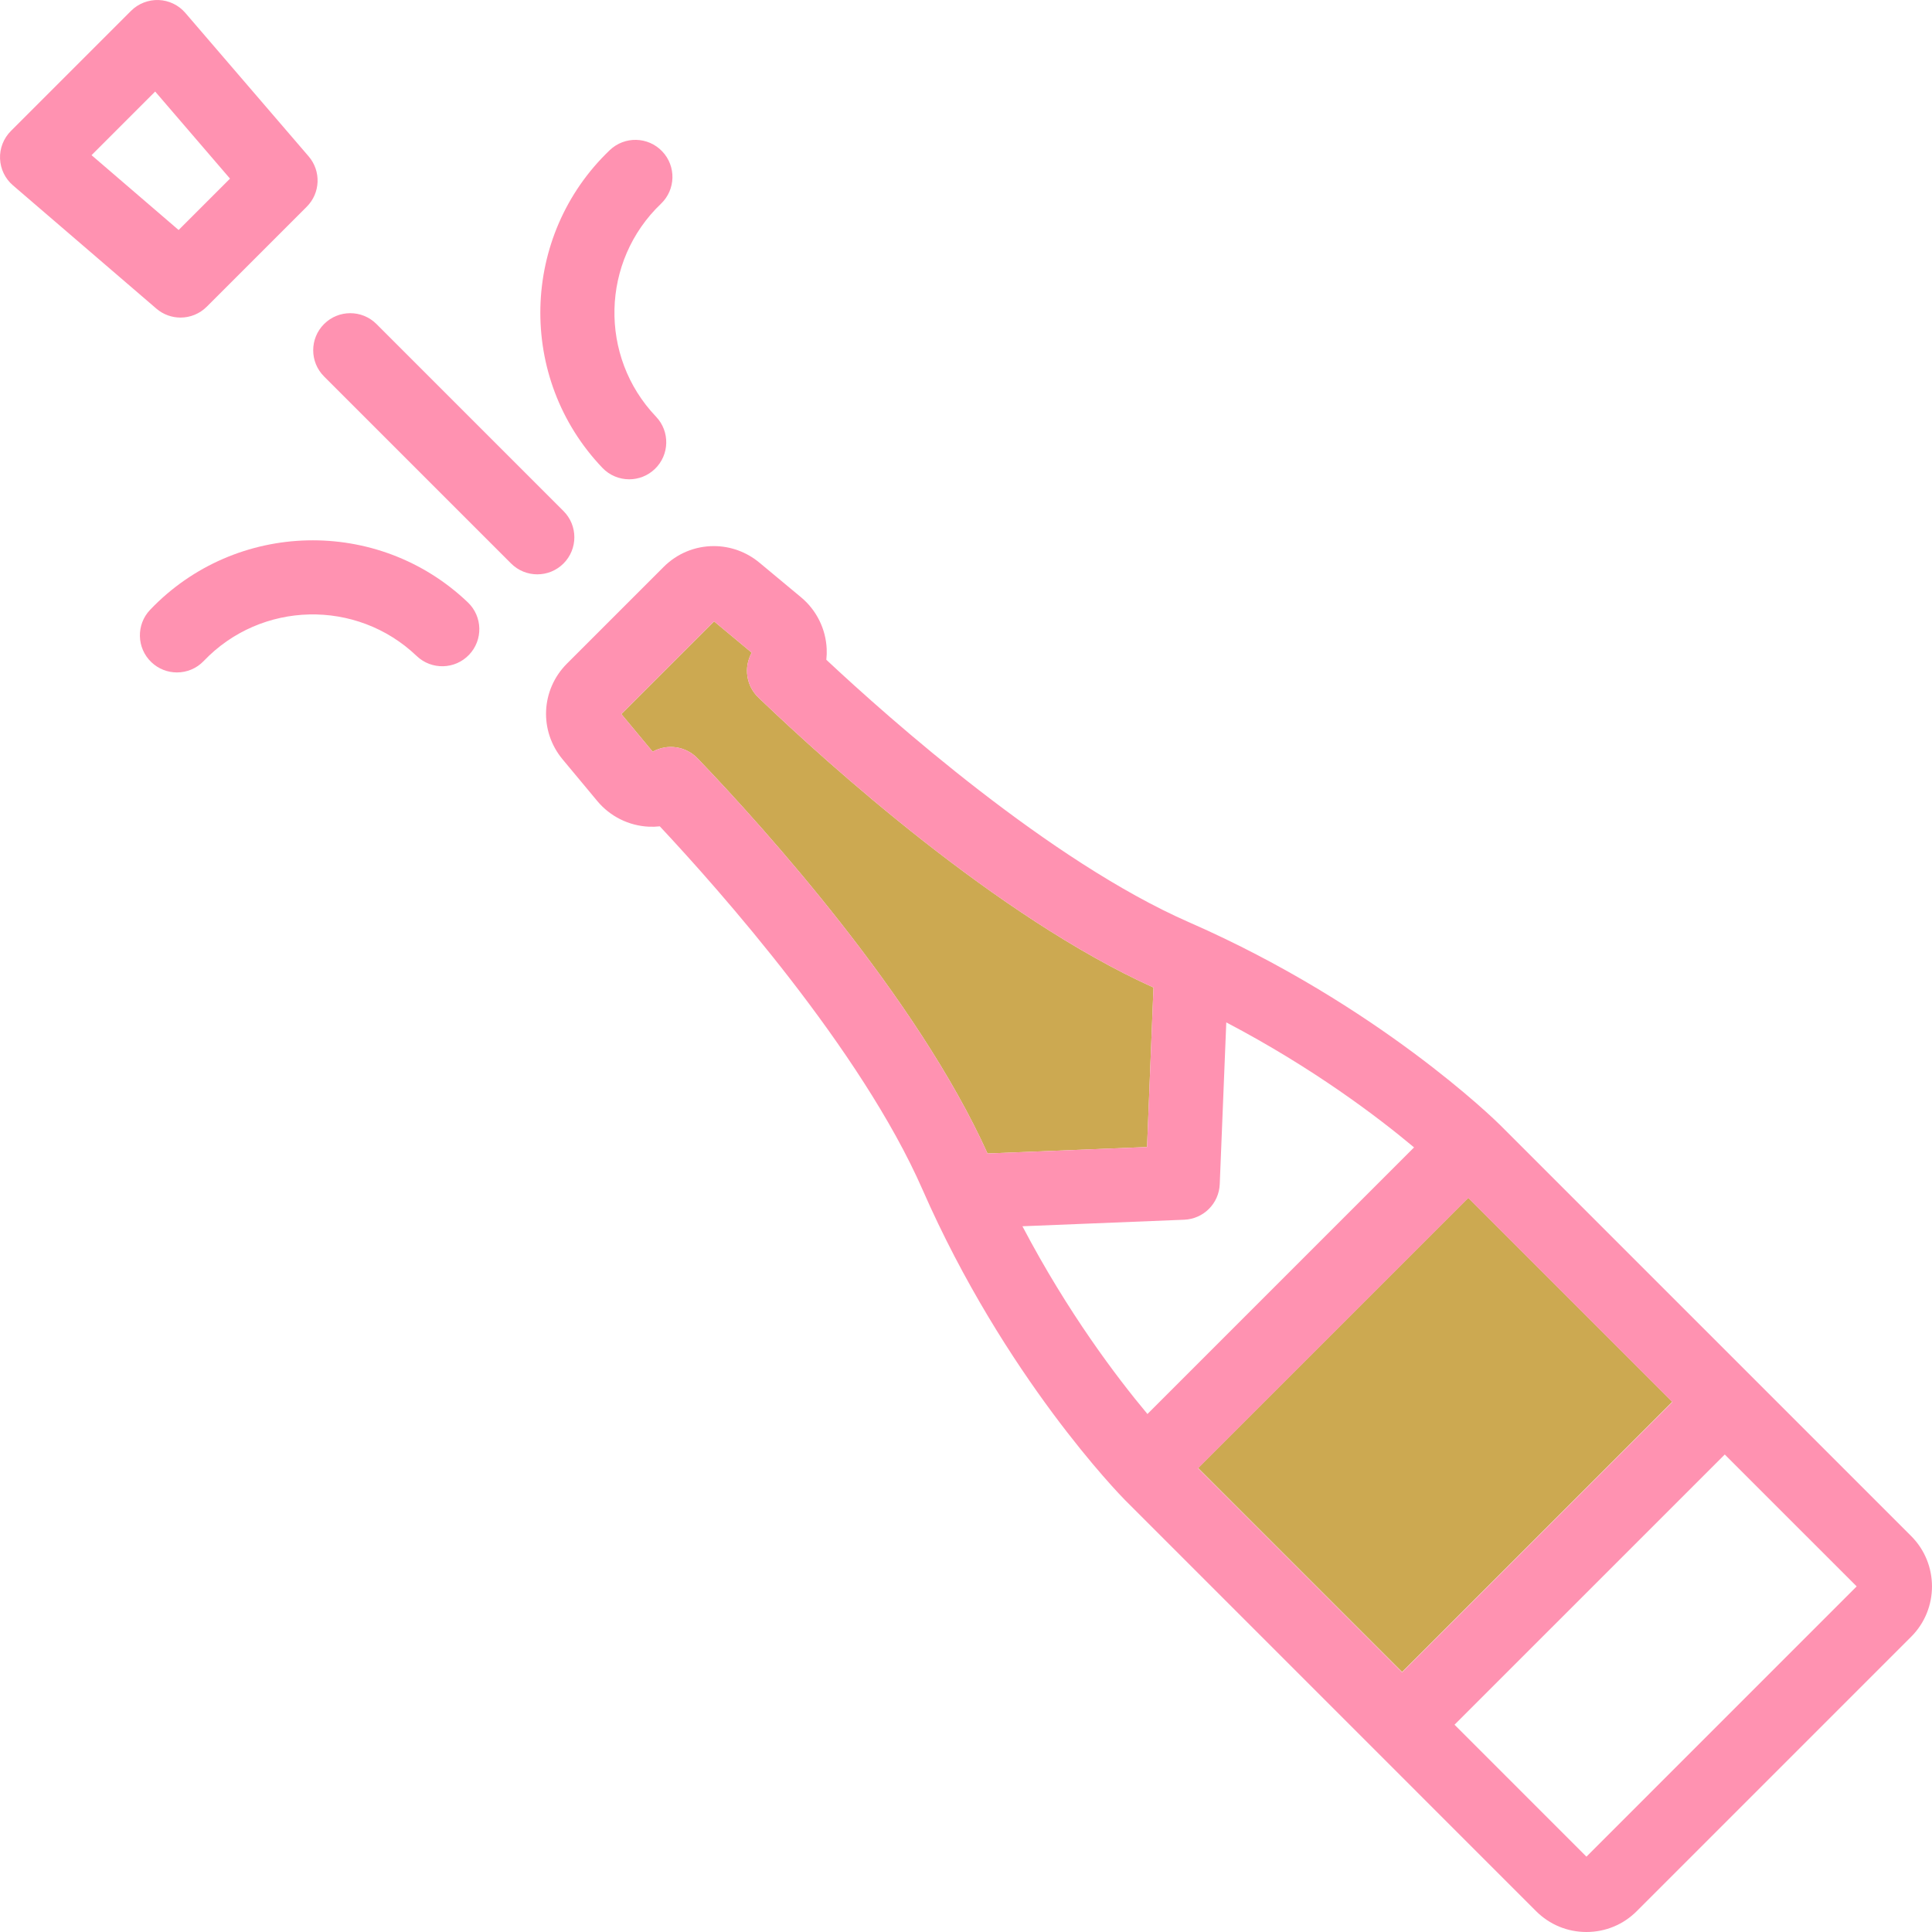<?xml version="1.0" encoding="iso-8859-1"?>
<!-- Generator: Adobe Illustrator 18.0.0, SVG Export Plug-In . SVG Version: 6.00 Build 0)  -->
<!DOCTYPE svg PUBLIC "-//W3C//DTD SVG 1.1//EN" "http://www.w3.org/Graphics/SVG/1.1/DTD/svg11.dtd">
<svg version="1.1" id="Capa_1" xmlns="http://www.w3.org/2000/svg" xmlns:xlink="http://www.w3.org/1999/xlink" x="0px" y="0px"
	 viewBox="0 0 390.94 390.94" style="enable-background:new 0 0 390.94 390.94;" xml:space="preserve">
<g>
	<g>
		<path style="fill:#CCA951;" d="M232.106,232.102l1.304-32.275c-31.609-14.26-65.953-45.314-79.37-58.129l-0.517-0.492
			c-2.532-2.373-3.088-6.152-1.413-9.137l-7.621-6.34l-18.761,18.76l6.341,7.619c2.983-1.678,6.76-1.121,9.135,1.404L141.67,154
			c12.814,13.408,43.859,47.727,58.158,79.406L232.106,232.102z"/>
		
			<rect x="261.212" y="251.738" transform="matrix(0.707 0.707 -0.707 0.707 290.406 -120.293)" style="fill:#CCA951;" width="58.397" height="77.333"/>
		<path style="fill:#FF92B1;" d="M386.732,310.829l-83.191-83.189c-0.991-0.982-24.723-24.25-62.719-40.922l-0.221-0.098
			c-28.181-12.357-60.571-41.119-73.395-53.117c0.082-0.736,0.107-1.479,0.074-2.219c-0.183-4.031-2.068-7.826-5.174-10.412
			l-8.443-7.023c-2.591-2.158-5.863-3.346-9.216-3.346c-3.836,0-7.45,1.502-10.175,4.229l-19.541,19.541
			c-5.297,5.297-5.678,13.633-0.887,19.387l7.028,8.445c2.582,3.102,6.374,4.988,10.426,5.178c0.743,0.031,1.484,0.008,2.214-0.074
			c12.025,12.848,40.766,45.219,53.15,73.482c16.643,37.965,40.005,61.857,41.024,62.889l83.149,83.152
			c2.72,2.715,6.334,4.209,10.178,4.209c3.845,0,7.458-1.494,10.178-4.213l55.535-55.535
			C392.337,325.584,392.343,316.454,386.732,310.829z M297.104,242.416l41.293,41.293l-54.683,54.68L242.423,297.1L297.104,242.416z
			 M141.204,153.512c-2.375-2.525-6.152-3.082-9.135-1.404l-6.341-7.619l18.761-18.76l7.621,6.34
			c-1.675,2.984-1.119,6.764,1.413,9.137l0.517,0.492c13.417,12.814,47.761,43.869,79.37,58.129l-1.304,32.275l-32.278,1.305
			c-14.299-31.68-45.344-65.998-58.158-79.406L141.204,153.512z M206.889,248.133l32.735-1.322c3.904-0.158,7.033-3.287,7.191-7.191
			l1.323-32.738c17.551,9.207,30.625,19.115,37.995,25.293l-53.947,53.947C225.992,278.721,216.077,265.631,206.889,248.133z
			 M321.014,375.694l-16.156-16.158c-0.032-0.033-0.064-0.064-0.098-0.096c-0.039-0.041-0.078-0.082-0.117-0.121l-10.32-10.322
			l54.683-54.68l26.692,26.691L321.014,375.694z"/>
		<path style="fill:#FF92B1;" d="M114.024,103.413L76.181,65.569c-2.93-2.928-7.678-2.928-10.607,0
			c-2.929,2.93-2.929,7.678,0,10.607l37.844,37.844c1.465,1.465,3.385,2.197,5.304,2.197s3.839-0.732,5.304-2.197
			C116.953,111.09,116.953,106.342,114.024,103.413z"/>
		<path style="fill:#FF92B1;" d="M36.527,64.262c1.925,0,3.846-0.738,5.304-2.195l20.237-20.234
			c2.774-2.774,2.942-7.217,0.385-10.193L37.504,2.612c-1.36-1.584-3.319-2.527-5.405-2.607c-2.073-0.07-4.11,0.717-5.586,2.193
			L2.199,26.512c-1.476,1.476-2.27,3.5-2.191,5.586c0.079,2.086,1.023,4.045,2.606,5.404L31.64,62.45
			C33.051,63.663,34.791,64.262,36.527,64.262z M31.4,18.522l15.143,17.621l-10.4,10.399L18.525,31.399L31.4,18.522z"/>
		<path style="fill:#FF92B1;" d="M127.318,96.987c1.86,0,3.725-0.688,5.177-2.074c2.997-2.859,3.107-7.607,0.248-10.604
			c-11.599-12.154-11.148-31.48,1.005-43.08c2.996-2.859,3.106-7.608,0.247-10.604c-2.861-2.998-7.607-3.106-10.605-0.248
			c-18.135,17.311-18.808,46.15-1.499,64.287C123.365,96.209,125.34,96.987,127.318,96.987z"/>
		<path style="fill:#FF92B1;" d="M30.382,123.387c-2.86,2.996-2.75,7.744,0.246,10.604c1.453,1.387,3.316,2.076,5.178,2.076
			c1.977,0,3.953-0.777,5.426-2.322c11.602-12.156,30.929-12.604,43.08-1.006c2.997,2.861,7.745,2.752,10.604-0.246
			c2.86-2.996,2.75-7.744-0.246-10.603C76.534,104.579,47.694,105.25,30.382,123.387z"/>
	</g>
</g>
<g>
</g>
<g>
</g>
<g>
</g>
<g>
</g>
<g>
</g>
<g>
</g>
<g>
</g>
<g>
</g>
<g>
</g>
<g>
</g>
<g>
</g>
<g>
</g>
<g>
</g>
<g>
</g>
<g>
</g>
</svg>
